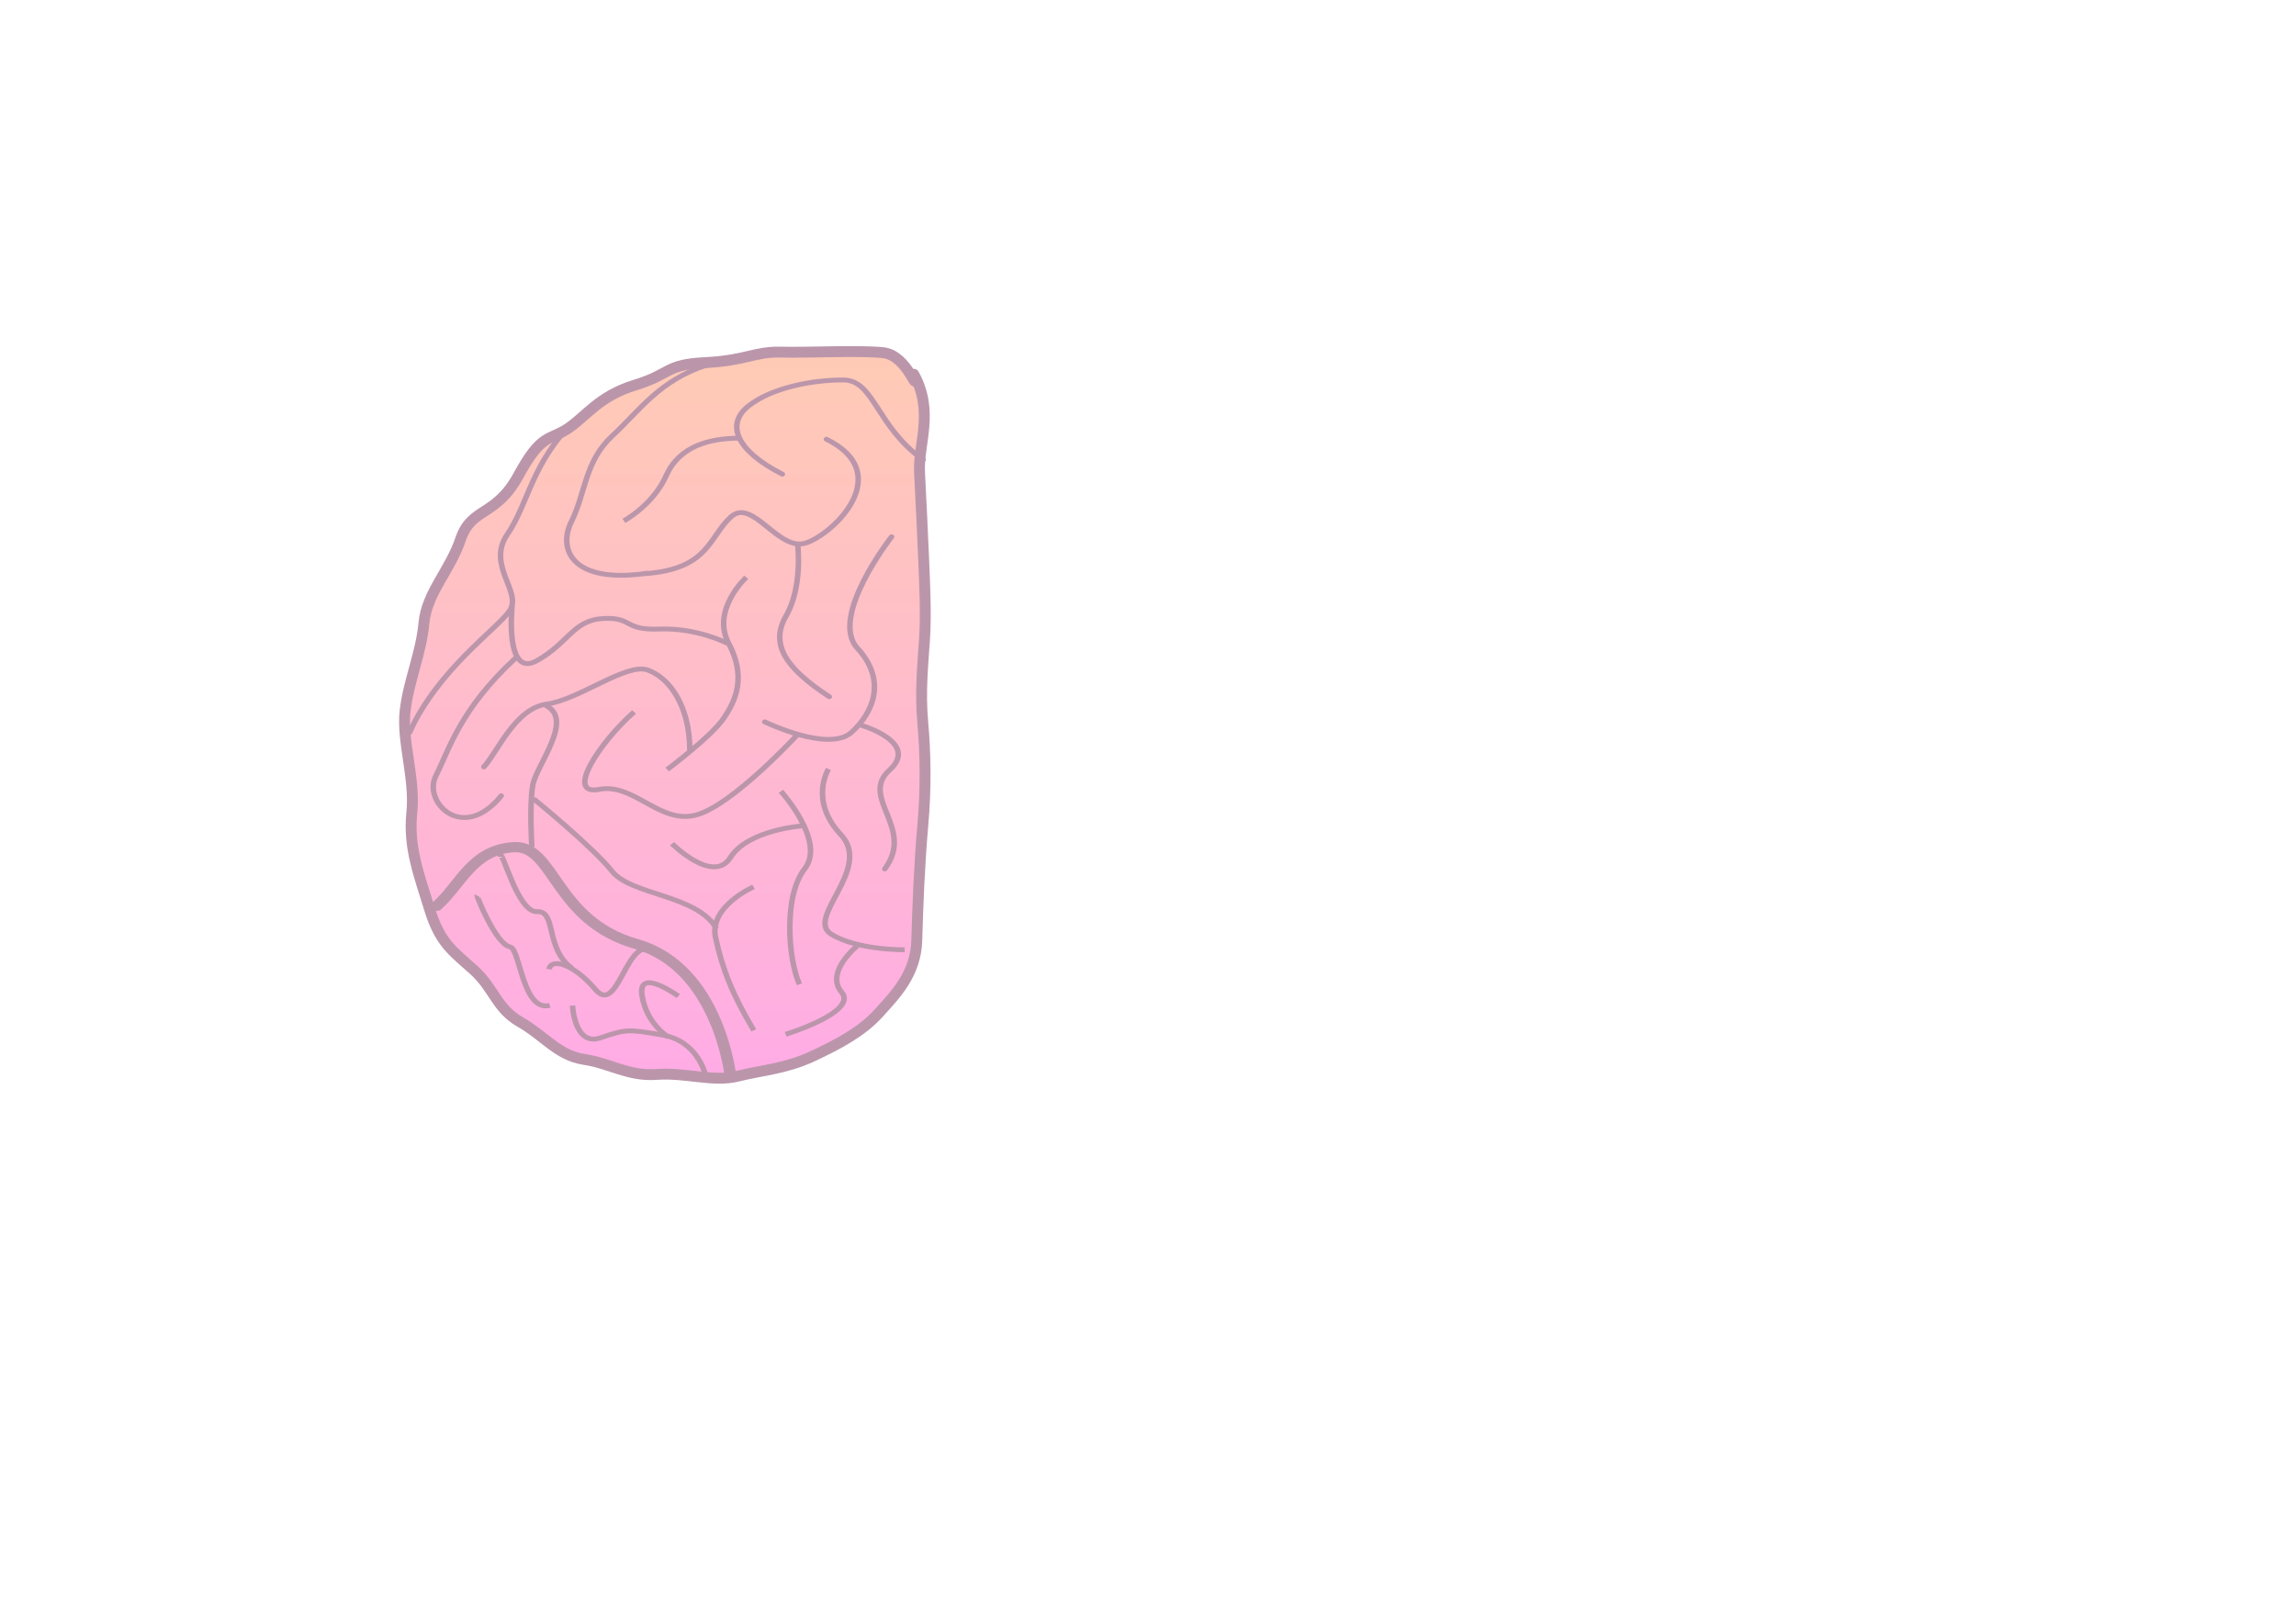<?xml version="1.0" encoding="UTF-8" standalone="no"?>
<!-- Created with Inkscape (http://www.inkscape.org/) -->

<svg
   xmlns:dc="http://purl.org/dc/elements/1.1/"
   xmlns:cc="http://creativecommons.org/ns#"
   xmlns:rdf="http://www.w3.org/1999/02/22-rdf-syntax-ns#"
   xmlns:svg="http://www.w3.org/2000/svg"
   xmlns="http://www.w3.org/2000/svg"
   xmlns:xlink="http://www.w3.org/1999/xlink"
   xmlns:sodipodi="http://sodipodi.sourceforge.net/DTD/sodipodi-0.dtd"
   xmlns:inkscape="http://www.inkscape.org/namespaces/inkscape"
   width="744.094"
   height="524.409"
   id="svg2"
   version="1.1"
   inkscape:version="0.48.4 r9939"
   sodipodi:docname="BrainGlassesLogo.svg">
  <defs
     id="defs4">
    <linearGradient
       id="linearGradient4142">
      <stop
         style="stop-color:#fface5;stop-opacity:1;"
         offset="0"
         id="stop4144" />
      <stop
         style="stop-color:#ffcbb4;stop-opacity:1;"
         offset="1"
         id="stop4146" />
    </linearGradient>
    <filter
       inkscape:collect="always"
       id="filter3947">
      <feGaussianBlur
         inkscape:collect="always"
         stdDeviation="0.285"
         id="feGaussianBlur3949" />
    </filter>
    <linearGradient
       inkscape:collect="always"
       xlink:href="#linearGradient4142"
       id="linearGradient4713"
       gradientUnits="userSpaceOnUse"
       x1="263.298"
       y1="825.234"
       x2="263.298"
       y2="643.844" />
    <linearGradient
       inkscape:collect="always"
       xlink:href="#linearGradient4142"
       id="linearGradient4871"
       gradientUnits="userSpaceOnUse"
       x1="263.298"
       y1="825.234"
       x2="263.298"
       y2="643.844" />
    <linearGradient
       inkscape:collect="always"
       xlink:href="#linearGradient4142"
       id="linearGradient3230"
       gradientUnits="userSpaceOnUse"
       x1="263.298"
       y1="825.234"
       x2="263.298"
       y2="643.844"
       gradientTransform="matrix(1.472,0,0,1.296,-146.753,-194.732)" />
  </defs>
  <sodipodi:namedview
     id="base"
     pagecolor="#ffffff"
     bordercolor="#666666"
     borderopacity="1.0"
     inkscape:pageopacity="0.0"
     inkscape:pageshadow="2"
     inkscape:zoom="1.75"
     inkscape:cx="292.99183"
     inkscape:cy="286.94335"
     inkscape:document-units="px"
     inkscape:current-layer="layer1"
     showgrid="false"
     inkscape:window-width="1323"
     inkscape:window-height="702"
     inkscape:window-x="33"
     inkscape:window-y="35"
     inkscape:window-maximized="0"
     inkscape:snap-bbox="true"
     inkscape:bbox-paths="true"
     inkscape:bbox-nodes="true"
     inkscape:snap-bbox-edge-midpoints="true"
     inkscape:snap-global="false" />
  <g
     inkscape:label="Layer 1"
     inkscape:groupmode="layer"
     id="layer1"
     transform="translate(0,-527.953)">
    <path
       style="fill:url(#linearGradient3230);fill-opacity:1;stroke:#bb96ab;stroke-width:3.535;stroke-linecap:round;stroke-linejoin:round;stroke-miterlimit:4;stroke-opacity:1;stroke-dasharray:none;marker-start:none"
       d="m 296.151,649.26 c 6.685,12.232 1.382,22.45 1.854,31.826 0.472,9.376 1.048,20.817 1.33,28.001 0.282,7.183 0.842,17.568 0.304,25.861 -0.538,8.293 -1.499,17.114 -0.6,27.017 0.899,9.903 1.122,21.264 0.019,33.665 -1.102,12.401 -1.637,26.071 -1.939,37.074 -0.303,11.004 -6.979,17.67 -12.297,23.57 -5.318,5.9 -12.842,10.018 -21.559,14.069 -8.716,4.051 -16.458,4.494 -24.292,6.449 -7.834,1.954 -16.871,-1.278 -26.129,-0.597 -9.259,0.681 -14.95,-3.576 -23.526,-4.862 -8.576,-1.286 -12.922,-7.703 -20.669,-12.096 -7.747,-4.394 -8.437,-10.826 -15.052,-16.846 -6.614,-6.02 -10.915,-8.511 -14.369,-19.745 -3.454,-11.234 -6.919,-20.097 -5.757,-31.254 1.162,-11.157 -3.323,-23.248 -2.168,-33.078 1.155,-9.83 5.189,-18.55 6.089,-28.383 0.9,-9.833 8.414,-16.936 11.919,-27.292 3.505,-10.356 11.396,-7.077 18.768,-20.646 7.372,-13.57 9.84,-11.164 15.81,-15.038 5.97,-3.874 10.003,-10.541 21.924,-14.184 11.92,-3.643 9.554,-6.63 22.795,-7.287 13.24,-0.657 15.875,-3.622 24.579,-3.397 8.704,0.225 24.89,-0.639 33.004,0.181 8.113,0.82 11.531,14.554 9.963,6.992 z"
       id="path2985"
       inkscape:connector-curvature="0"
       sodipodi:nodetypes="czzzzzzzzzzzzzzzzzzzzzzzzcc" />
    <g
       id="g3095"
       style="stroke:#bb96ab;stroke-opacity:1"
       transform="matrix(1.4,0,0,1.232,-131.631,-156.059)">
      <path
         sodipodi:nodetypes="czzc"
         inkscape:connector-curvature="0"
         id="path3045"
         d="m 307.705,676.15 c -10.871,-8.81 -11.32,-20.933 -18.435,-20.976 -7.115,-0.044 -16.633,2.022 -21.976,6.835 -5.343,4.813 -2.853,11.774 7.823,17.94"
         style="fill:none;stroke:#bb96ab;stroke-width:1.279px;stroke-linecap:round;stroke-linejoin:round;stroke-opacity:1;marker-start:none" />
      <path
         style="fill:none;stroke:#bb96ab;stroke-width:1.279px;stroke-linecap:round;stroke-linejoin:round;stroke-opacity:1;marker-start:none"
         d="m 285.342,670.76 c 16.062,9 1.763,24.862 -4.744,27.285 -6.507,2.422 -12.393,-12.186 -17.475,-6.757 -5.082,5.429 -5.093,13.542 -19.604,14.827"
         id="path3047"
         inkscape:connector-curvature="0"
         sodipodi:nodetypes="czzc" />
      <path
         sodipodi:nodetypes="czzc"
         inkscape:connector-curvature="0"
         id="path3049"
         d="m 257.788,651.19 c -11.198,4.079 -15.643,11.986 -22.021,18.679 -6.378,6.693 -6.166,15.012 -9.449,22.511 -3.283,7.499 0.274,16.497 17.504,13.641"
         style="fill:none;stroke:#bb96ab;stroke-width:1.279px;stroke-linecap:round;stroke-linejoin:round;stroke-opacity:1;marker-start:none" />
      <path
         sodipodi:nodetypes="czzc"
         inkscape:connector-curvature="0"
         id="path3051"
         d="m 227.4,665.495 c -10.299,11.186 -11.01,22.143 -15.938,30.313 -4.928,8.17 3.611,15.238 0.49,20.172 -3.121,4.934 -16.569,15.456 -23.125,31.905"
         style="fill:none;stroke:#bb96ab;stroke-width:1.279px;stroke-linecap:round;stroke-linejoin:round;stroke-opacity:1;marker-start:none" />
      <path
         sodipodi:nodetypes="czzzc"
         inkscape:connector-curvature="0"
         id="path3053"
         d="m 212.543,714.975 c 0,0 -1.667,18.758 5.737,14.07 7.404,-4.688 8.418,-10.714 15.375,-11.114 6.957,-0.4 4.564,3.146 13.091,2.771 8.528,-0.375 15.503,3.672 15.503,3.672"
         style="fill:none;stroke:#bb96ab;stroke-width:1.279px;stroke-linecap:round;stroke-linejoin:round;stroke-opacity:1;marker-start:none" />
      <path
         sodipodi:nodetypes="czc"
         inkscape:connector-curvature="0"
         id="path3055"
         d="m 278.706,698.861 c 0,0 1.119,10.847 -2.722,18.393 -3.842,7.546 0.062,13.863 10.01,21.251"
         style="fill:none;stroke:#bb96ab;stroke-width:1.279px;stroke-linecap:round;stroke-linejoin:round;stroke-opacity:1;marker-start:none" />
      <path
         sodipodi:nodetypes="czzc"
         inkscape:connector-curvature="0"
         id="path3057"
         d="m 206.033,756.967 c 3.211,-3.951 7.215,-15.411 14.591,-16.536 7.376,-1.124 18.392,-10.891 23.283,-8.972 4.891,1.919 9.806,9.179 9.802,21.259"
         style="fill:none;stroke:#bb96ab;stroke-width:1.279px;stroke-linecap:round;stroke-linejoin:round;stroke-opacity:1;marker-start:none" />
      <path
         sodipodi:nodetypes="czzc"
         inkscape:connector-curvature="0"
         id="path3059"
         d="m 300.402,696.429 c 0,0 -14.562,21.108 -7.89,29.327 6.672,8.219 3.918,16.647 -1.355,22.099 -5.273,5.452 -20.099,-2.735 -20.099,-2.735"
         style="fill:none;stroke:#bb96ab;stroke-width:1.279px;stroke-linecap:round;stroke-linejoin:round;stroke-opacity:1;marker-start:none" />
      <path
         style="fill:none;stroke:#bb96ab;stroke-width:1.279px;stroke-linecap:round;stroke-linejoin:round;stroke-opacity:1;marker-start:none"
         d="m 293.548,746.075 c 0,0 13.427,4.503 6.374,11.745 -7.053,7.242 6.034,15.213 -1.091,26.001"
         id="path3061"
         inkscape:connector-curvature="0"
         sodipodi:nodetypes="czc" />
      <path
         sodipodi:nodetypes="czc"
         inkscape:connector-curvature="0"
         id="path4011"
         d="m 217.137,778.061 c 0,0 -0.588,-10.774 0.196,-16.166 0.785,-5.393 9.831,-17.496 2.937,-21.128"
         style="fill:none;stroke:#bb96ab;stroke-width:1.279px;stroke-linecap:butt;stroke-linejoin:miter;stroke-opacity:1" />
      <path
         sodipodi:nodetypes="czzc"
         inkscape:connector-curvature="0"
         id="path4015"
         d="m 240.801,742.518 c -8.032,8.032 -16.122,22.14 -8.06,20.361 8.061,-1.779 13.998,9.325 22.46,6.73 8.462,-2.596 23.483,-21.201 23.483,-21.201"
         style="fill:none;stroke:#bb96ab;stroke-width:1.279px;stroke-linecap:butt;stroke-linejoin:miter;stroke-opacity:1" />
      <path
         sodipodi:nodetypes="czc"
         inkscape:connector-curvature="0"
         id="path4017"
         d="m 265.092,670.47 c -6.84,0.086 -13.773,2.035 -16.854,9.871 -3.08,7.836 -9.793,11.875 -9.793,11.875"
         style="fill:none;stroke:#bb96ab;stroke-width:1.279px;stroke-linecap:butt;stroke-linejoin:miter;stroke-opacity:1" />
      <path
         sodipodi:nodetypes="czzc"
         inkscape:connector-curvature="0"
         id="path4019"
         d="m 303.45,805.075 c 0,0 -10.927,0.185 -17.014,-4.104 -6.087,-4.289 9.662,-17.203 2.234,-26.183 -7.428,-8.98 -2.862,-17.265 -2.862,-17.265"
         style="fill:none;stroke:#bb96ab;stroke-width:1.279px;stroke-linecap:butt;stroke-linejoin:miter;stroke-opacity:1" />
      <path
         sodipodi:nodetypes="czc"
         inkscape:connector-curvature="0"
         id="path4021"
         d="m 274.797,763.393 c 0,0 10.496,13.123 5.505,20.372 -4.992,7.249 -3.804,23.936 -1.211,30.404"
         style="fill:none;stroke:#bb96ab;stroke-width:1.279px;stroke-linecap:butt;stroke-linejoin:miter;stroke-opacity:1" />
      <path
         sodipodi:nodetypes="czc"
         inkscape:connector-curvature="0"
         id="path4023"
         d="m 249.594,777.17 c 0,0 9.542,10.839 13.523,3.614 3.981,-7.225 16.514,-8.287 16.514,-8.287"
         style="fill:none;stroke:#bb96ab;stroke-width:1.279px;stroke-linecap:butt;stroke-linejoin:miter;stroke-opacity:1" />
      <path
         sodipodi:nodetypes="czc"
         inkscape:connector-curvature="0"
         id="path4025"
         d="m 217.541,765.358 c 0,0 13.719,12.678 18.152,19.05 4.432,6.372 19.676,6.178 24.163,15.061"
         style="fill:none;stroke:#bb96ab;stroke-width:1.279px;stroke-linecap:butt;stroke-linejoin:miter;stroke-opacity:1" />
      <path
         style="fill:none;stroke:#bb96ab;stroke-width:1.279px;stroke-linecap:butt;stroke-linejoin:miter;stroke-opacity:1"
         d="m 268.455,788.535 c 0,0 -10.326,5.13 -8.794,13.279 1.532,8.15 3.846,14.943 8.85,24.457"
         id="path4027"
         inkscape:connector-curvature="0"
         sodipodi:nodetypes="czc" />
      <path
         sodipodi:nodetypes="czc"
         inkscape:connector-curvature="0"
         id="path4029"
         d="m 275.888,827.316 c 0,0 16.859,-5.835 12.943,-11.099 -3.917,-5.264 3.658,-12.187 3.658,-12.187"
         style="fill:none;stroke:#bb96ab;stroke-width:1.279px;stroke-linecap:butt;stroke-linejoin:miter;stroke-opacity:1" />
      <path
         sodipodi:nodetypes="czzc"
         inkscape:connector-curvature="0"
         id="path4031"
         d="m 257.273,837.791 c 0,0 -1.786,-8.693 -9.812,-10.258 -8.026,-1.565 -8.369,-1.639 -14.421,0.712 -6.052,2.351 -6.487,-8.477 -6.487,-8.477"
         style="fill:none;stroke:#bb96ab;stroke-width:1.279px;stroke-linecap:butt;stroke-linejoin:miter;stroke-opacity:1" />
      <path
         sodipodi:nodetypes="czc"
         inkscape:connector-curvature="0"
         id="path4033"
         d="m 248.707,828.022 c 0,0 -5.078,-3.488 -6.074,-10.99 -0.996,-7.503 8.41,0.244 8.41,0.244"
         style="fill:none;stroke:#bb96ab;stroke-width:1.279px;stroke-linecap:butt;stroke-linejoin:miter;stroke-opacity:1" />
      <path
         style="fill:none;stroke:#bb96ab;stroke-width:1.279px;stroke-linecap:butt;stroke-linejoin:miter;stroke-opacity:1"
         d="m 245.491,805.602 c -6.352,-5.243 -8.294,17.103 -13.604,9.964 -5.31,-7.139 -10.379,-8.255 -10.746,-5.373"
         id="path4035"
         inkscape:connector-curvature="0"
         sodipodi:nodetypes="czc" />
      <path
         sodipodi:nodetypes="czc"
         inkscape:connector-curvature="0"
         id="path4037"
         d="m 226.436,809.949 c -6.352,-5.243 -3.471,-15.143 -8.099,-14.898 -4.628,0.245 -8.173,-17.313 -8.54,-14.431"
         style="fill:none;stroke:#bb96ab;stroke-width:1.279px;stroke-linecap:butt;stroke-linejoin:miter;stroke-opacity:1" />
      <path
         sodipodi:nodetypes="csc"
         inkscape:connector-curvature="0"
         id="path4039"
         d="m 204.48,790.824 c -0.111,0.187 4.335,12.81 7.627,13.507 2.339,0.496 2.872,17.17 9.189,15.387"
         style="fill:none;stroke:#bb96ab;stroke-width:1.279px;stroke-linecap:butt;stroke-linejoin:miter;stroke-opacity:1" />
      <path
         sodipodi:nodetypes="czzc"
         inkscape:connector-curvature="0"
         id="path4013"
         d="m 248.462,757.657 c 0,0 10.169,-8.605 13.083,-13.472 2.915,-4.867 5.224,-10.993 1.138,-19.766 -4.086,-8.773 4.096,-17.334 4.096,-17.334"
         style="fill:none;stroke:#bb96ab;stroke-width:1.279px;stroke-linecap:butt;stroke-linejoin:miter;stroke-opacity:1" />
      <path
         style="fill:none;stroke:#bb96ab;stroke-width:1.279px;stroke-linecap:round;stroke-linejoin:round;stroke-opacity:1;marker-start:none"
         d="m 210.047,764.565 c -8.831,12.46 -18.23,1.717 -15.112,-5.291 3.118,-7.008 5.603,-17.452 18.367,-30.867"
         id="path3232"
         inkscape:connector-curvature="0"
         sodipodi:nodetypes="czc" />
    </g>
    <path
       style="fill:none;stroke:#bb96ab;stroke-width:2.559;stroke-linecap:round;stroke-linejoin:round;stroke-miterlimit:4;stroke-opacity:1;stroke-dasharray:none;marker-start:none;filter:url(#filter3947)"
       d="m 270.245,813.211 c 0,0 -2.583,-27.295 -20.719,-33.147 -18.136,-5.852 -18.002,-24.932 -27.098,-24.224 -9.096,0.708 -11.526,9.282 -16.822,14.656"
       id="path2989"
       inkscape:connector-curvature="0"
       sodipodi:nodetypes="czzc"
       transform="matrix(1.472,0,0,1.296,-161.039,-177.018)" />
  </g>
</svg>
